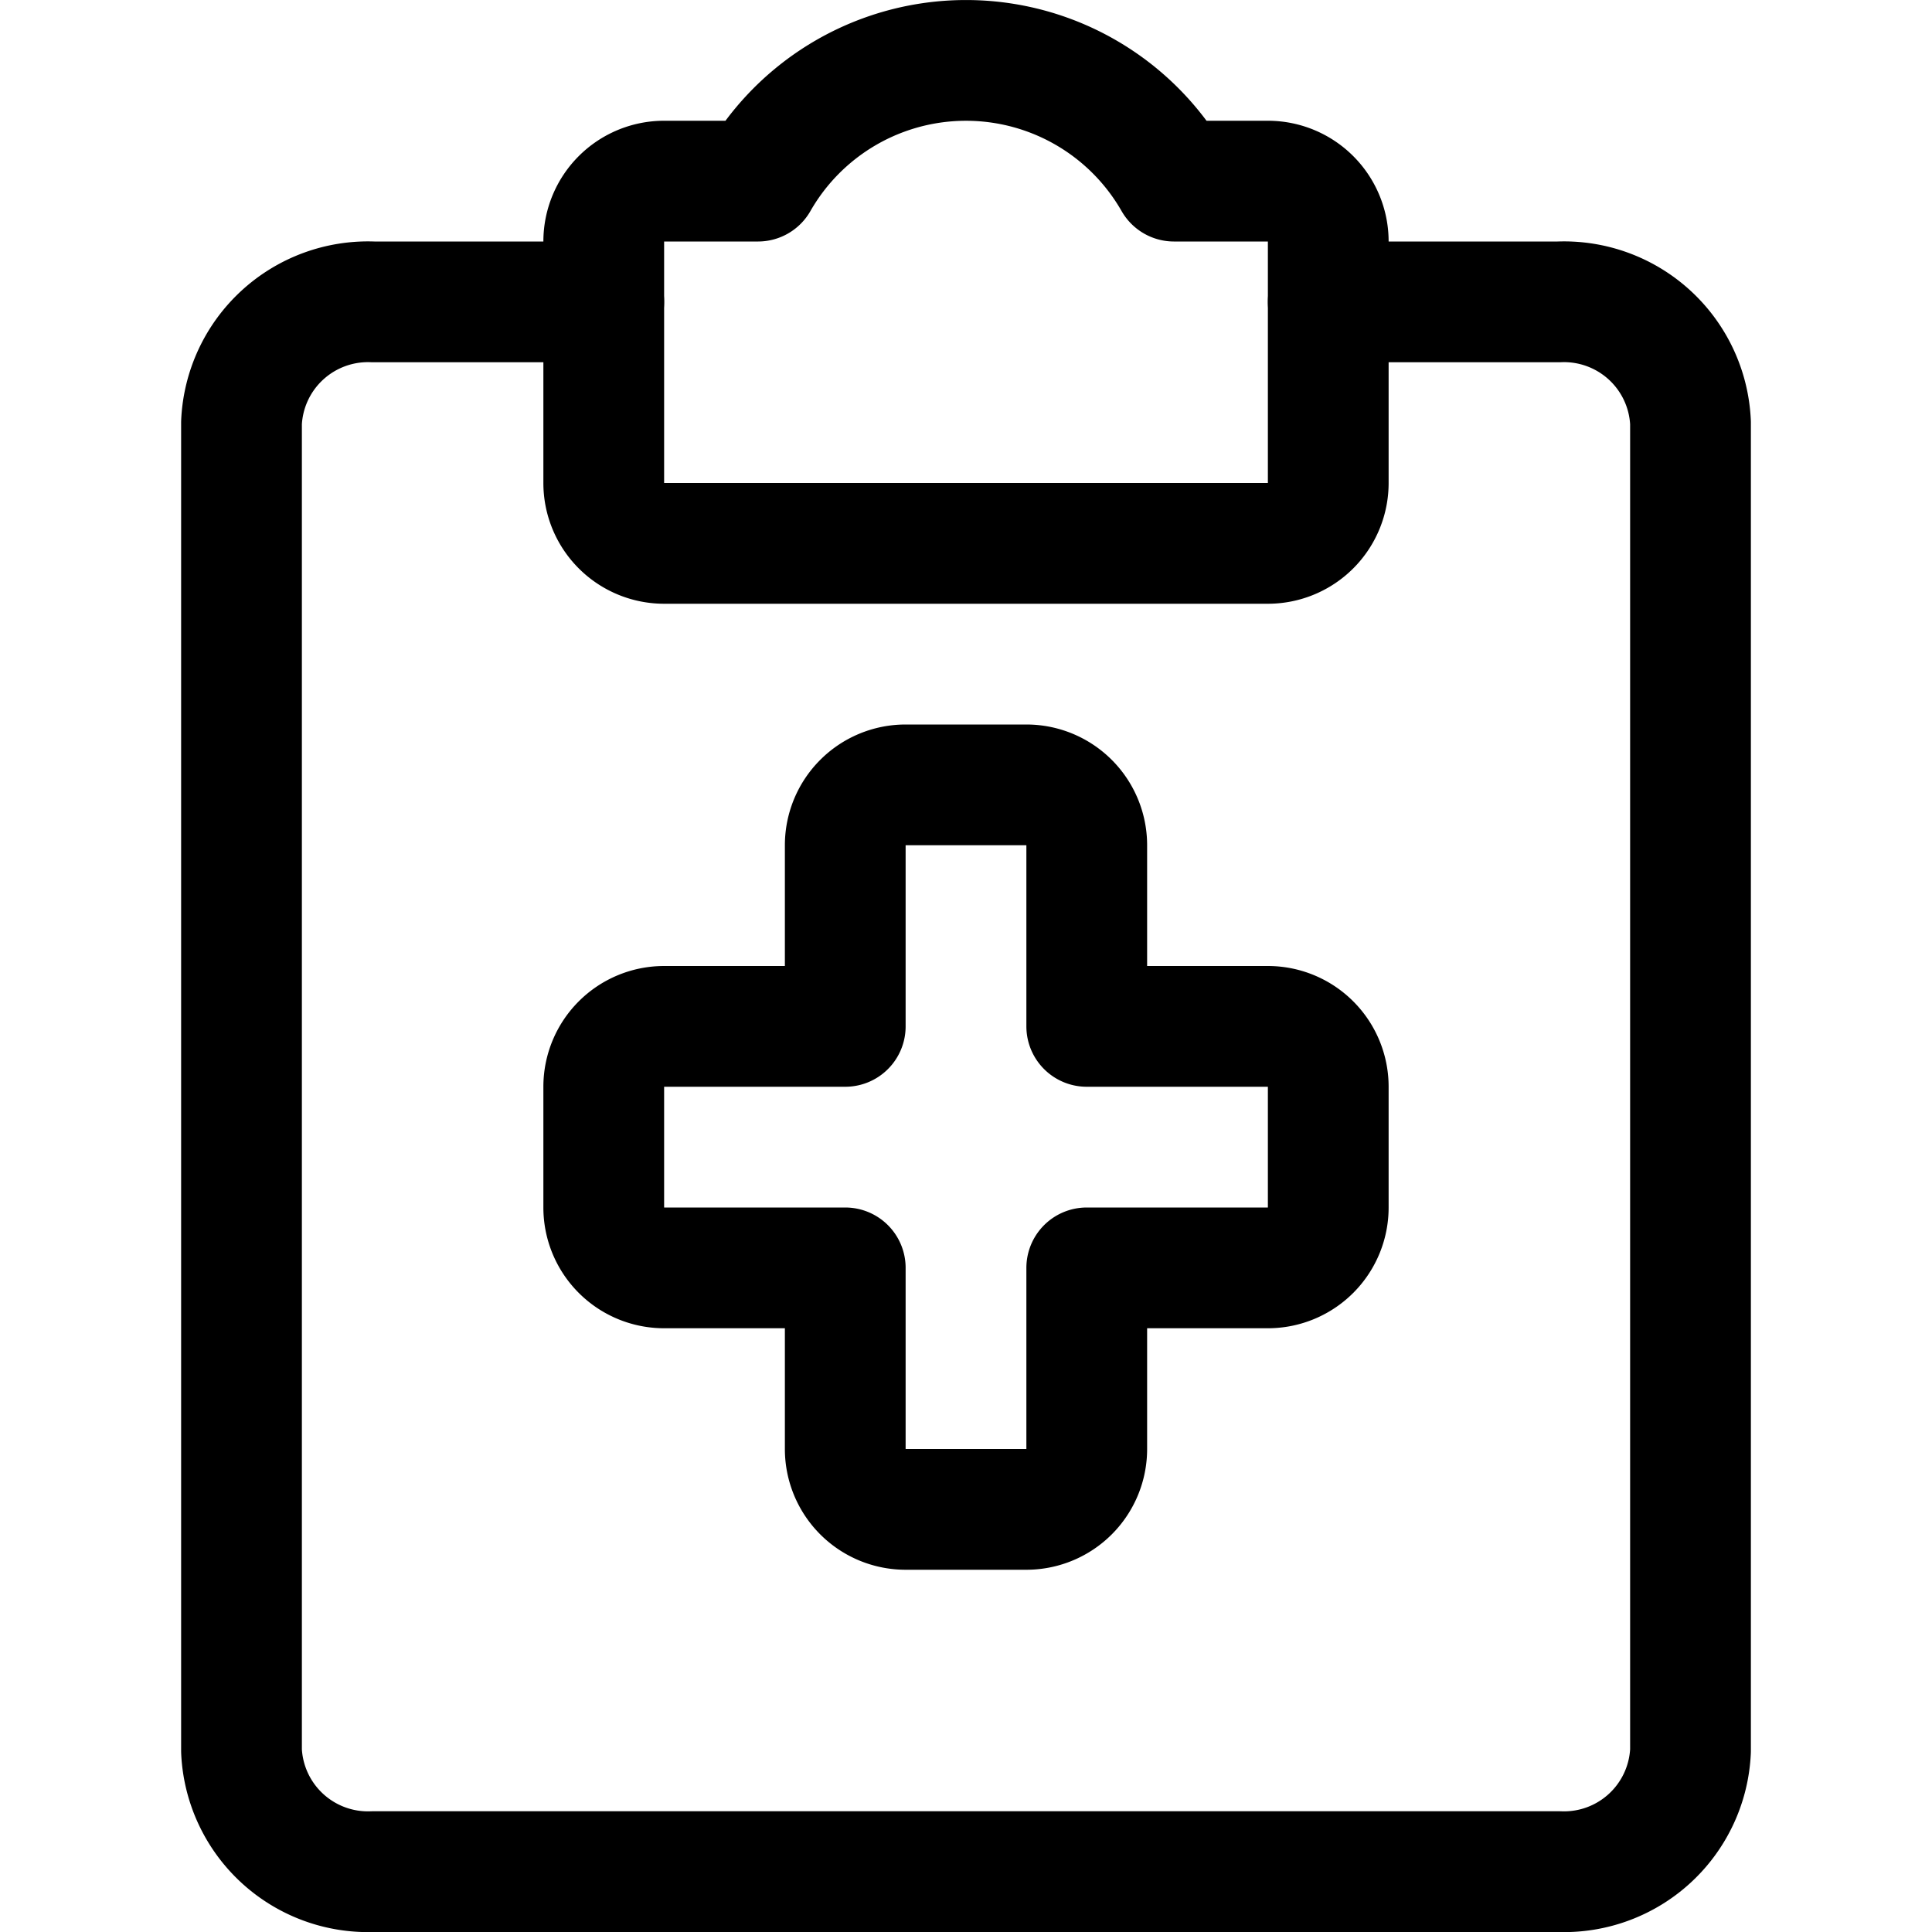 <svg id="Regular" xmlns="http://www.w3.org/2000/svg" viewBox="0 0 24 24"><defs><style>.cls-1{fill:none;stroke:currentColor;stroke-linecap:round;stroke-linejoin:round;stroke-width:1.5px;}</style></defs><title>medical-notes</title><path class="cls-1" d="M7.5,3.75H4.636A1.573,1.573,0,0,0,3,5.25v16.5a1.573,1.573,0,0,0,1.636,1.5H19.364A1.573,1.573,0,0,0,21,21.75V5.25a1.573,1.573,0,0,0-1.636-1.5H16.5"/><path class="cls-1" d="M16.5,13.5a.75.75,0,0,0-.75-.75H13.5V10.5a.75.75,0,0,0-.75-.75h-1.5a.75.75,0,0,0-.75.75v2.25H8.25a.75.75,0,0,0-.75.75V15a.75.75,0,0,0,.75.75H10.5V18a.75.75,0,0,0,.75.75h1.5A.75.75,0,0,0,13.5,18V15.75h2.25A.75.75,0,0,0,16.5,15Z"/><path class="cls-1" d="M14.584,2.25a2.976,2.976,0,0,0-5.168,0H8.25A.75.75,0,0,0,7.5,3V6a.75.75,0,0,0,.75.75h7.5A.75.75,0,0,0,16.5,6V3a.75.75,0,0,0-.75-.75Z"/></svg>